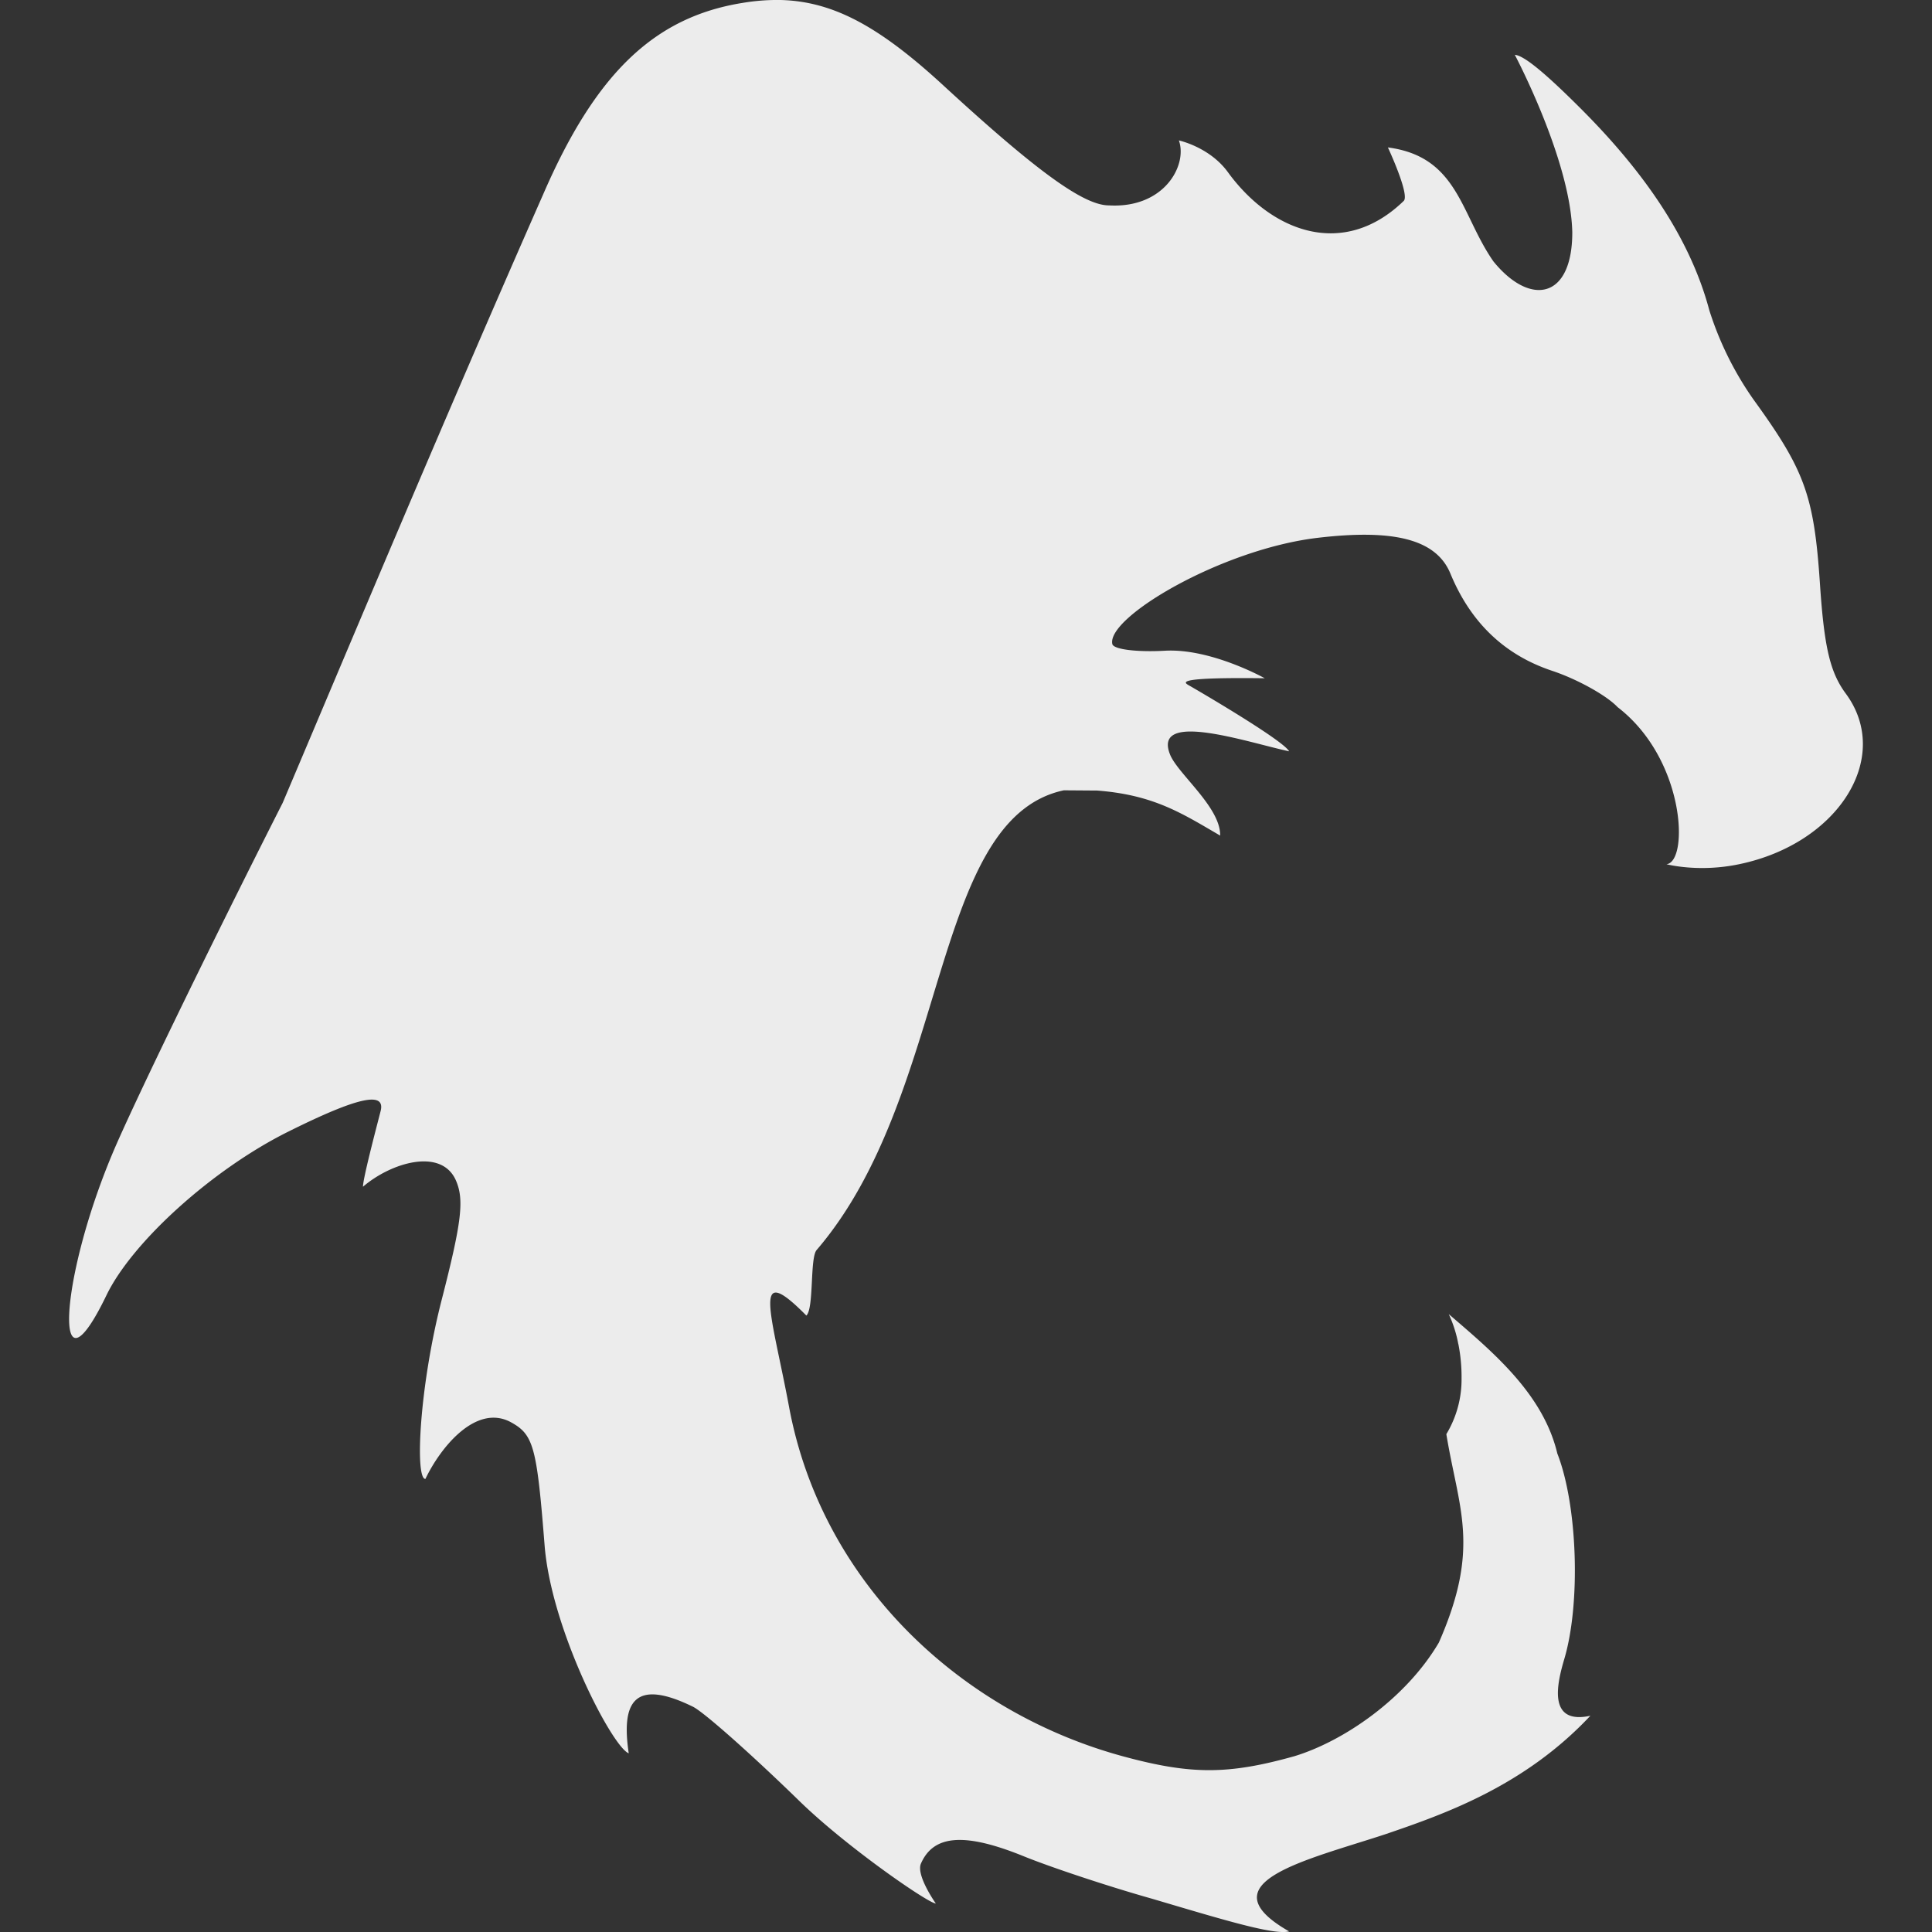 <svg xmlns="http://www.w3.org/2000/svg" width="16" height="16">
    <rect width="100%" height="100%" fill="#333333" stroke="none"/>
    <defs>
        <linearGradient id="arrongin" x1="0%" x2="0%" y1="0%" y2="100%">
            <stop offset="0%" style="stop-color:#dd9b44;stop-opacity:1"/>
            <stop offset="100%" style="stop-color:#ad6c16;stop-opacity:1"/>
        </linearGradient>
        <linearGradient id="aurora" x1="0%" x2="0%" y1="0%" y2="100%">
            <stop offset="0%" style="stop-color:#09d4df;stop-opacity:1"/>
            <stop offset="100%" style="stop-color:#9269f4;stop-opacity:1"/>
        </linearGradient>
        <linearGradient id="cyberneon" x1="0%" x2="0%" y1="0%" y2="100%">
            <stop offset="0" style="stop-color:#0abdc6;stop-opacity:1"/>
            <stop offset="1" style="stop-color:#ea00d9;stop-opacity:1"/>
        </linearGradient>
        <linearGradient id="fitdance" x1="0%" x2="0%" y1="0%" y2="100%">
            <stop offset="0%" style="stop-color:#1ad6ab;stop-opacity:1"/>
            <stop offset="100%" style="stop-color:#329db6;stop-opacity:1"/>
        </linearGradient>
        <linearGradient id="oomox" x1="0%" x2="0%" y1="0%" y2="100%">
            <stop offset="0%" style="stop-color:#efefe7;stop-opacity:1"/>
            <stop offset="100%" style="stop-color:#8f8f8b;stop-opacity:1"/>
        </linearGradient>
        <linearGradient id="rainblue" x1="0%" x2="0%" y1="0%" y2="100%">
            <stop offset="0%" style="stop-color:#00f260;stop-opacity:1"/>
            <stop offset="100%" style="stop-color:#0575e6;stop-opacity:1"/>
        </linearGradient>
        <linearGradient id="sunrise" x1="0%" x2="0%" y1="0%" y2="100%">
            <stop offset="0%" style="stop-color:#ff8501;stop-opacity:1"/>
            <stop offset="100%" style="stop-color:#ffcb01;stop-opacity:1"/>
        </linearGradient>
        <linearGradient id="telinkrin" x1="0%" x2="0%" y1="0%" y2="100%">
            <stop offset="0%" style="stop-color:#b2ced6;stop-opacity:1"/>
            <stop offset="100%" style="stop-color:#6da5b7;stop-opacity:1"/>
        </linearGradient>
        <linearGradient id="60spsycho" x1="0%" x2="0%" y1="0%" y2="100%">
            <stop offset="0%" style="stop-color:#df5940;stop-opacity:1"/>
            <stop offset="25%" style="stop-color:#d8d15f;stop-opacity:1"/>
            <stop offset="50%" style="stop-color:#e9882a;stop-opacity:1"/>
            <stop offset="100%" style="stop-color:#279362;stop-opacity:1"/>
        </linearGradient>
        <linearGradient id="90ssummer" x1="0%" x2="0%" y1="0%" y2="100%">
            <stop offset="0%" style="stop-color:#f618c7;stop-opacity:1"/>
            <stop offset="20%" style="stop-color:#94ffab;stop-opacity:1"/>
            <stop offset="50%" style="stop-color:#fbfd54;stop-opacity:1"/>
            <stop offset="100%" style="stop-color:#0f83ae;stop-opacity:1"/>
        </linearGradient>
        <style id="current-color-scheme" type="text/css">
            .ColorScheme-Highlight{color:#5294e2}
        </style>
    </defs>
    <path fill="currentColor" d="M6.464 0a1.72 1.72 0 0 0-.314.024c-.731.117-1.217.583-1.651 1.584-.818 1.856-1.602 3.729-2.158 5.041C1.727 7.86 1.093 9.167.931 9.554c-.448 1.067-.49 2.086-.049 1.172.215-.444.882-1.045 1.507-1.355.572-.285.806-.337.763-.169-.048.186-.146.56-.146.626.233-.2.644-.323.767-.058.073.161.052.343-.114.99-.186.722-.224 1.488-.136 1.488.125-.262.416-.62.702-.473.194.104.22.199.285 1.021.055.704.564 1.677.697 1.724-.061-.409.032-.631.533-.385.094.048.49.4.881.781s1.069.848 1.129.848c0 0-.166-.234-.123-.331.105-.24.365-.258.854-.059.227.092.706.251 1.065.352.591.175 1.008.302 1.13.269-.706-.403.141-.589.795-.804.499-.17 1.155-.401 1.7-.982-.363.079-.272-.28-.217-.467.138-.461.111-1.276-.057-1.705-.118-.496-.536-.842-.899-1.154a1.023 1.023 0 0 1 .079.248l.001.001v.001a1.398 1.398 0 0 1 .026.281.877.877 0 0 1-.126.463c.103.627.285.936-.062 1.726-.273.464-.788.817-1.196.941-.546.153-.853.154-1.409.004-1.353-.364-2.504-1.438-2.776-2.895-.145-.778-.319-1.226.143-.758.064-.061.028-.477.085-.543 1.105-1.286.941-3.571 2.047-3.807l.276.002c.47.036.703.189 1.019.373.004-.235-.351-.511-.415-.671-.149-.372.651-.098.986-.027-.051-.094-.785-.521-.835-.549-.044-.026-.081-.065.633-.056 0 0-.445-.249-.825-.228-.235.013-.427-.011-.437-.055-.051-.22.904-.786 1.701-.88.628-.074.981.01 1.099.297.168.406.449.674.844.805.207.069.45.204.54.3.565.434.59 1.283.405 1.301 0 0 .264.071.602 0 .824-.171 1.271-.887.883-1.413-.13-.176-.179-.383-.214-.91-.049-.729-.125-.938-.548-1.522a2.698 2.698 0 0 1-.368-.742c-.169-.636-.585-1.19-1.06-1.666-.289-.289-.472-.444-.551-.45 0 0 .463.872.476 1.47 0 .557-.351.613-.653.241-.272-.39-.291-.868-.874-.944 0 0 .183.392.131.443-.499.483-1.094.259-1.456-.238-.152-.209-.406-.263-.406-.263.073.204-.12.564-.579.538-.209 0-.596-.28-1.371-.993C7.281.218 6.9.011 6.464 0Z" style="color:#ececec"/>
</svg>

